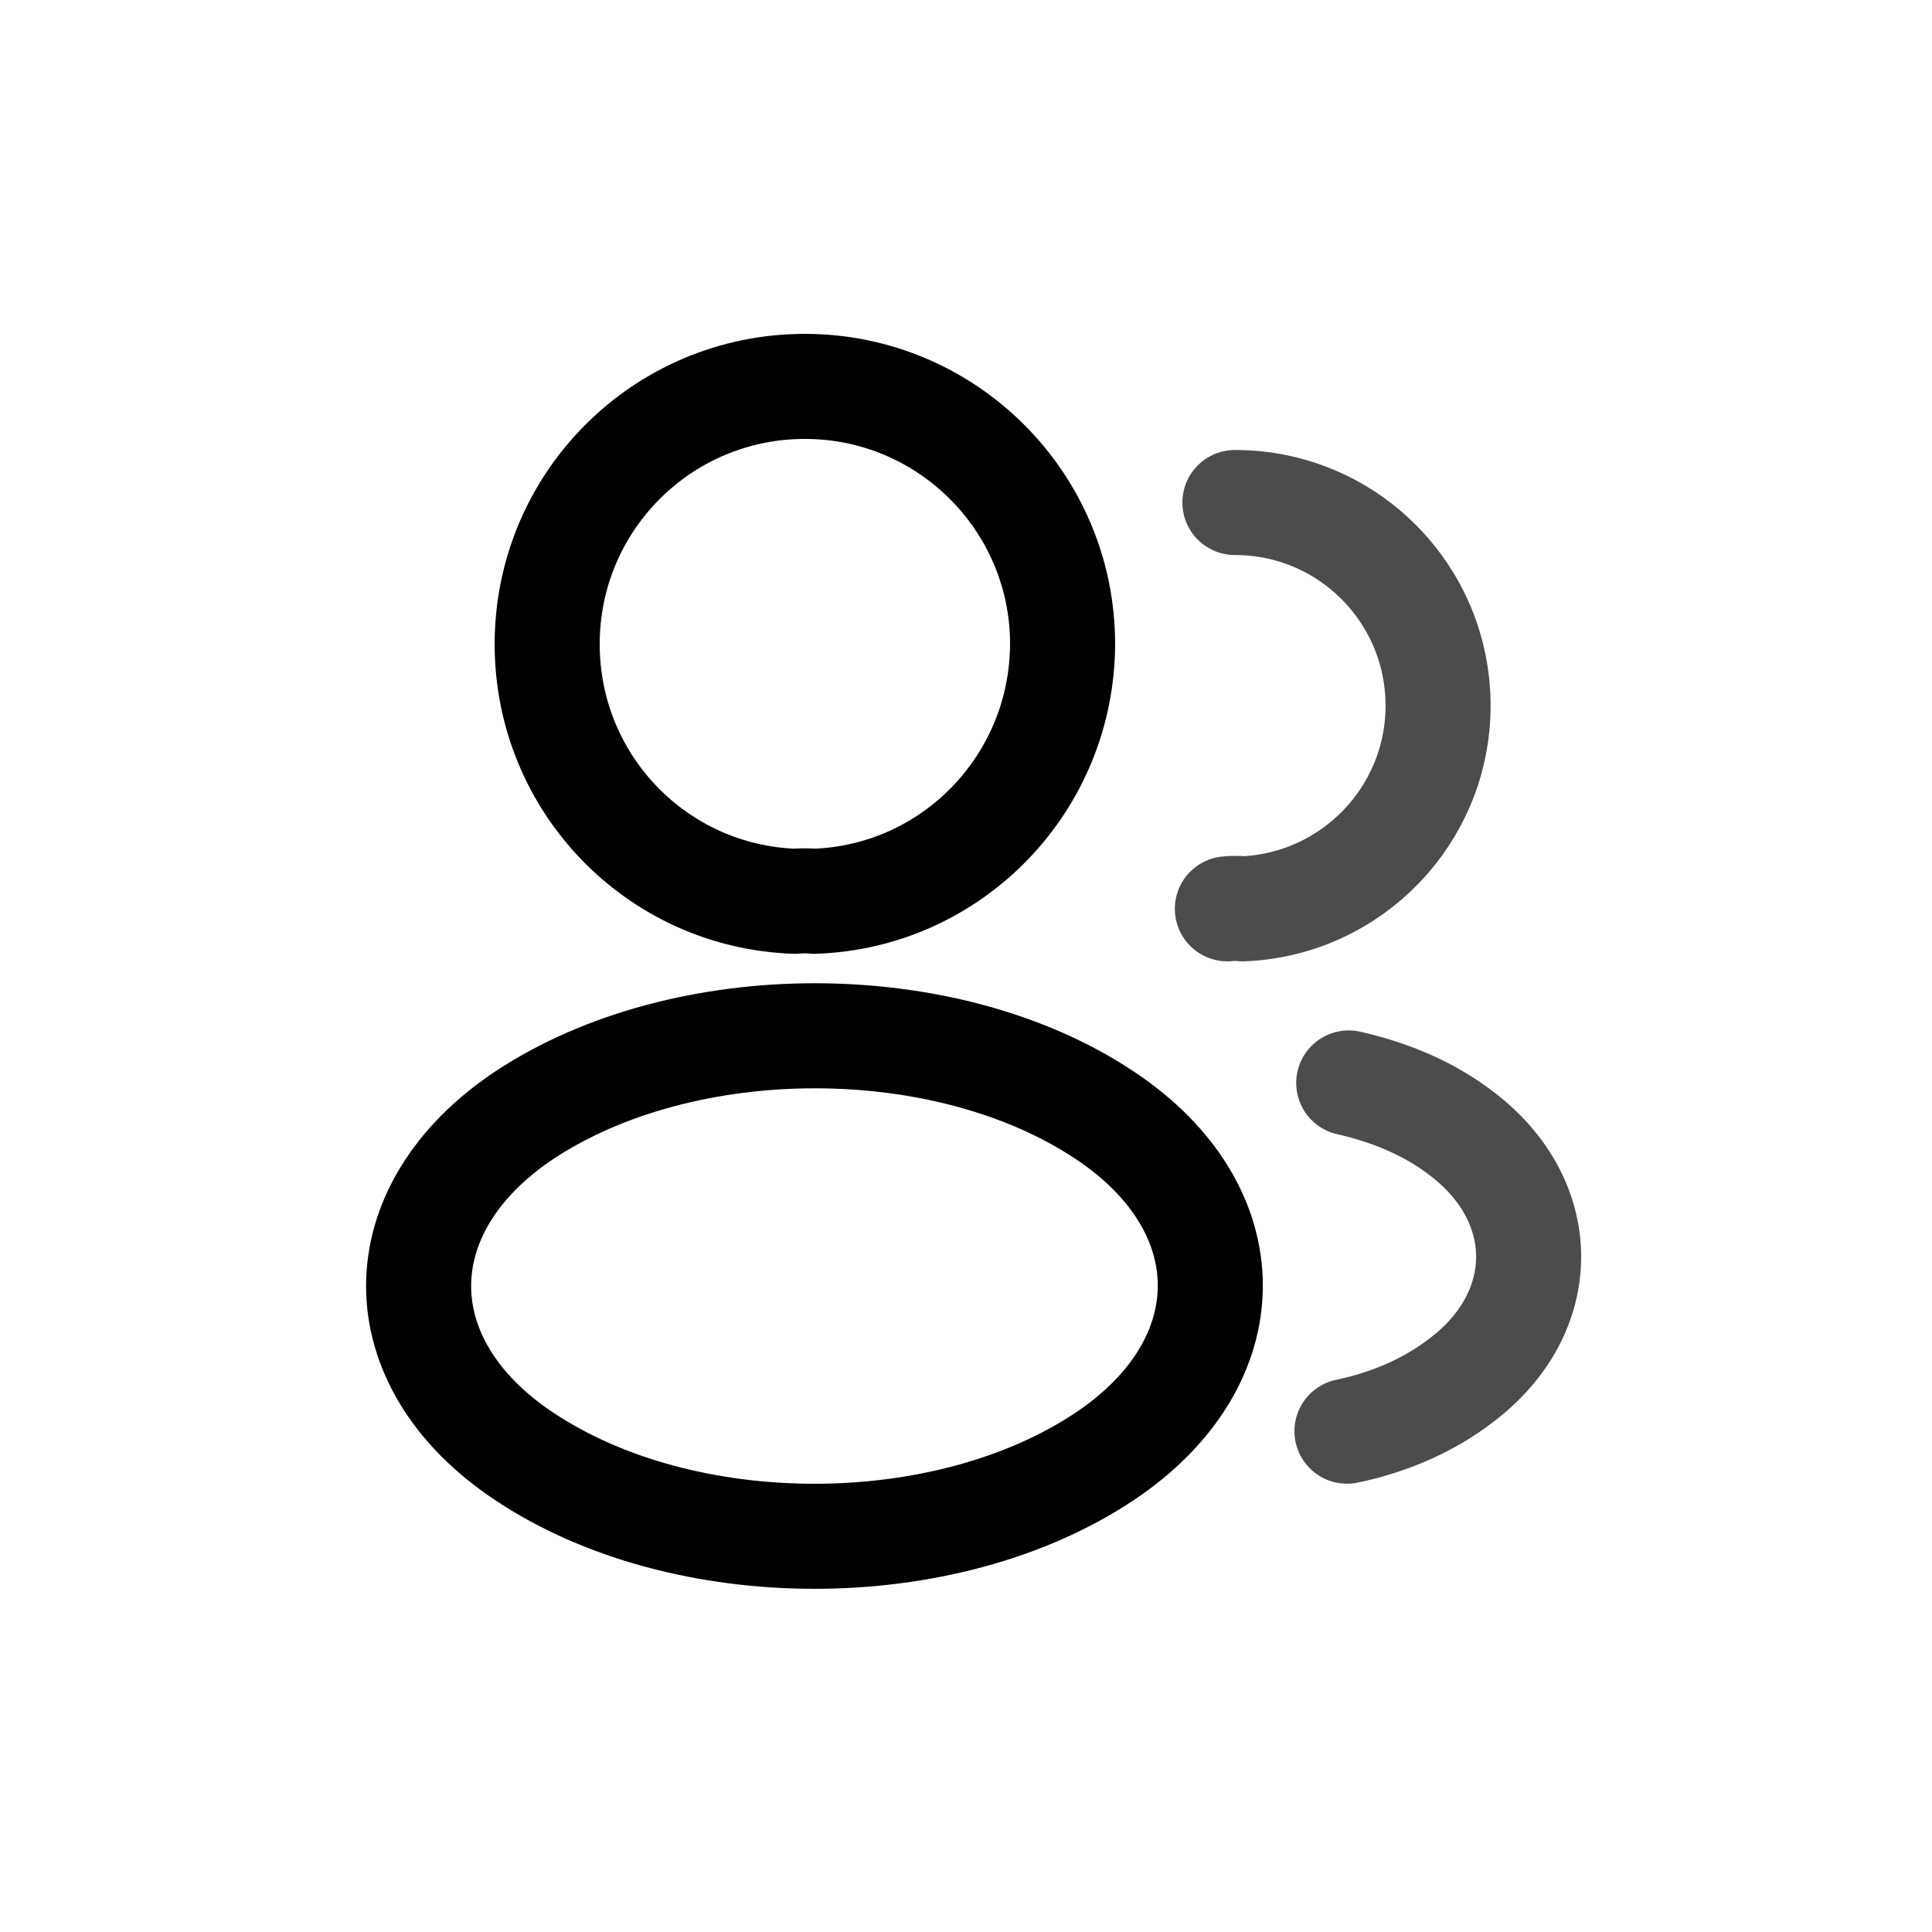 <svg width="32" height="32" viewBox="0 0 32 32" fill="none" xmlns="http://www.w3.org/2000/svg">
<path d="M13.485 14.928C13.389 14.918 13.274 14.918 13.168 14.928C10.88 14.851 9.063 12.976 9.063 10.668C9.063 8.313 10.966 6.4 13.331 6.4C15.687 6.4 17.6 8.313 17.6 10.668C17.59 12.976 15.773 14.851 13.485 14.928Z" stroke="black" stroke-width="1.74" stroke-linecap="round" stroke-linejoin="round"/>
<path opacity="0.7" d="M20.454 8.323C22.319 8.323 23.819 9.832 23.819 11.688C23.819 13.505 22.377 14.985 20.579 15.053C20.502 15.043 20.416 15.043 20.329 15.053" stroke="black" stroke-width="1.74" stroke-linecap="round" stroke-linejoin="round"/>
<path d="M8.678 18.475C6.352 20.033 6.352 22.571 8.678 24.119C11.322 25.888 15.658 25.888 18.302 24.119C20.628 22.561 20.628 20.023 18.302 18.475C15.668 16.716 11.332 16.716 8.678 18.475Z" stroke="black" stroke-width="1.74" stroke-linecap="round" stroke-linejoin="round"/>
<path opacity="0.7" d="M22.31 23.705C23.002 23.561 23.656 23.282 24.194 22.869C25.694 21.744 25.694 19.889 24.194 18.764C23.666 18.36 23.021 18.091 22.339 17.937" stroke="black" stroke-width="1.74" stroke-linecap="round" stroke-linejoin="round"/>
</svg>
